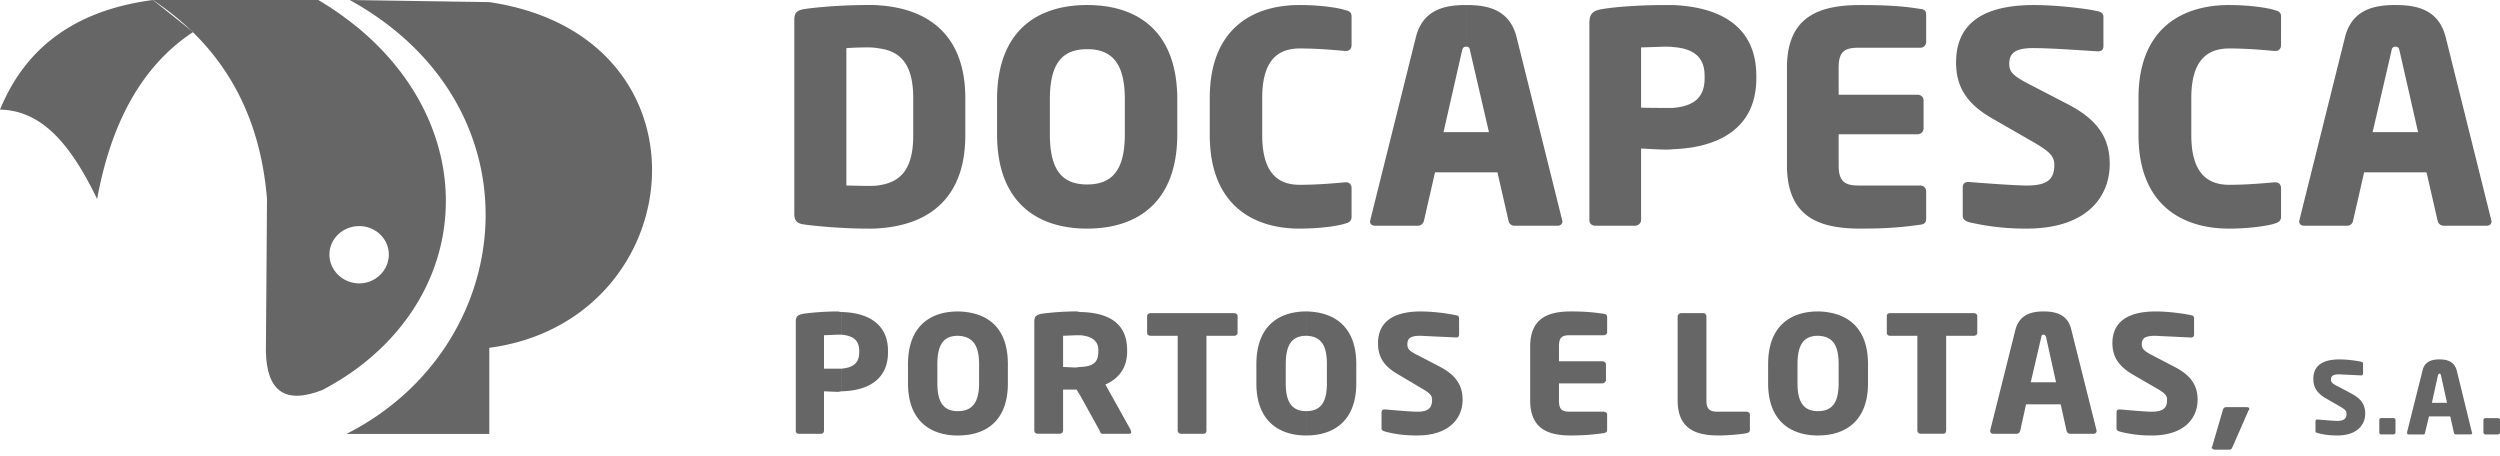 <svg xmlns="http://www.w3.org/2000/svg" width="159" height="29" fill="#666" fill-rule="evenodd" xmlns:v="https://vecta.io/nano"><path d="M129.978 25.716v-1.405h.785l-.636-2.882c-.037-.072-.075-.144-.149-.144v-1.477c.747 0 1.532.181 1.756 1.153l1.607 6.412v.036c0 .108-.075.18-.186.18h-1.496c-.111 0-.187-.072-.224-.18l-.374-1.693h-1.083zm9.79-.289c0-.828-.337-1.513-1.457-2.089l-1.383-.72c-.561-.288-.71-.432-.71-.72 0-.396.224-.541.859-.541l2.242.108h.037a.17.17 0 0 0 .187-.18V20.24c0-.109-.074-.18-.149-.18-.411-.107-1.495-.252-2.28-.252-2.092 0-2.765.901-2.765 2.018 0 .757.299 1.405 1.271 1.981l1.494.864c.562.325.711.468.711.756 0 .505-.224.757-.972.757-.411 0-1.607-.108-2.018-.144h-.037c-.112 0-.187.037-.187.216v1.009c0 .108.112.144.187.18a7.93 7.93 0 0 0 2.055.252c2.167 0 2.915-1.189 2.915-2.27zm3.288.577c0-.072-.075-.109-.15-.109h-1.308c-.149 0-.186.072-.224.181l-.673 2.305c0 .036-.037.036-.037.072 0 .072.113.144.187.144h.934c.149 0 .149-.072.224-.216l1.009-2.305c.038 0 .038-.037.038-.072zm12.093.478v-.862h.482l-.39-1.768c-.022-.044-.022-.088-.092-.088v-.906c.459 0 .94.111 1.101.707l.962 3.932c0 .022.023.022.023.022 0 .066-.046.11-.115.11h-.916c-.069 0-.137-.044-.137-.11l-.23-1.038h-.688zM159 27.498v-.795c0-.066-.069-.111-.137-.111h-.78c-.069 0-.138.044-.138.111v.795c0 .088.069.132.138.132h.78c.068 0 .137-.044.137-.132zm-3.851-4.64v.906c-.045 0-.068.044-.091.088l-.39 1.768h.481v.862h-.664l-.252 1.038c0 .066-.046.11-.114.11h-.918c-.068 0-.114-.044-.114-.11v-.022l.986-3.933c.137-.597.619-.707 1.076-.707zm-4.721 3.446c0-.508-.205-.928-.893-1.281l-.825-.441c-.366-.177-.458-.266-.458-.442 0-.243.137-.331.527-.331l1.398.066c.092 0 .114-.066.114-.11v-.641c0-.067-.045-.111-.091-.111a7.2 7.2 0 0 0-1.398-.155c-1.284 0-1.673.552-1.673 1.237 0 .464.161.862.756 1.215l.917.53c.344.199.435.287.435.464 0 .309-.138.464-.596.464-.252 0-.963-.066-1.237-.088h-.023c-.069 0-.115.023-.115.133v.618c0 .067.069.089.138.11.32.089.71.155 1.237.155 1.329 0 1.787-.73 1.787-1.392zm1.926 1.193v-.795c0-.066-.069-.111-.137-.111h-.757c-.092 0-.137.044-.137.111v.795c0 .088.045.132.137.132h.757c.068 0 .137-.044.137-.132zm-22.376-7.69v1.477c-.112 0-.15.072-.15.144l-.672 2.882h.822v1.405h-1.122l-.373 1.693c-.037.108-.113.18-.224.18h-1.494c-.113 0-.188-.072-.188-.18v-.036l1.607-6.412c.262-.973 1.047-1.153 1.794-1.153zm-14.349 7.889v-1.549c.897 0 1.308-.54 1.308-1.765v-1.225c0-1.261-.411-1.765-1.308-1.802v-1.549c1.756.036 3.177.937 3.177 3.35v1.225c0 2.378-1.421 3.314-3.177 3.314zm10.126-6.52v-1.081c0-.108-.111-.18-.224-.18h-5.306c-.149 0-.224.072-.224.18v1.081c0 .108.075.18.224.18h1.719v6.016c0 .143.112.215.225.215h1.419c.112 0 .187-.072.187-.215v-6.016h1.756c.113 0 .224-.072.224-.18zm-10.126-1.369v1.549c-.896 0-1.307.541-1.307 1.802v1.225c0 1.225.411 1.765 1.307 1.765v1.549c-1.756 0-3.176-.937-3.176-3.314v-1.225c0-2.414 1.42-3.351 3.176-3.351zm-32.545 7.889v-1.549c.896 0 1.307-.54 1.307-1.765v-1.225c0-1.261-.411-1.765-1.307-1.802v-1.549c1.756.036 3.176.937 3.176 3.35v1.225c0 2.378-1.42 3.314-3.176 3.314zm9.938-2.27c0-.828-.336-1.513-1.419-2.089l-1.383-.72c-.598-.288-.71-.432-.71-.72 0-.396.225-.541.822-.541l2.28.108a.17.17 0 0 0 .186-.18V20.24c0-.109-.075-.18-.149-.18a11.76 11.76 0 0 0-2.279-.252c-2.055 0-2.728.901-2.728 2.018 0 .757.262 1.405 1.271 1.981l1.457.864c.56.325.71.468.71.756 0 .505-.224.757-.934.757-.449 0-1.607-.108-2.056-.144h-.037c-.112 0-.187.037-.187.216v1.009c0 .108.112.144.224.18.523.144 1.159.252 2.018.252 2.167 0 2.914-1.189 2.914-2.27zm9.192 1.91v-.973c0-.108-.112-.18-.224-.18h-2.167c-.523 0-.673-.18-.673-.72v-1.081h2.765c.112 0 .225-.108.225-.216v-.973c0-.144-.113-.216-.225-.216H99.15v-.936c0-.54.15-.72.673-.72h2.167c.112 0 .224-.072.224-.181v-.972c0-.144-.074-.18-.224-.216-.374-.037-.897-.145-2.055-.145-1.383 0-2.616.36-2.616 2.234v3.422c0 1.874 1.233 2.233 2.578 2.233 1.159 0 1.719-.109 2.093-.144.15-.037.224-.072.224-.216zm9.08 0v-.973c0-.108-.112-.18-.224-.18h-1.831c-.523 0-.71-.18-.71-.72v-5.332c0-.107-.075-.216-.187-.216h-1.42c-.112 0-.224.108-.224.216v5.332c0 1.874 1.233 2.233 2.616 2.233.56 0 1.419-.072 1.756-.144.149-.036.224-.072.224-.216zm-28.211-7.529v1.549c-.897 0-1.308.541-1.308 1.802v1.225c0 1.225.411 1.765 1.308 1.765v1.549c-1.757 0-3.177-.937-3.177-3.314v-1.225c0-2.414 1.42-3.351 3.177-3.351zm-14.349 5.404v-1.873c.823-.036 1.121-.324 1.121-.972v-.108c0-.576-.411-.864-1.121-.936v-1.477c1.681.036 2.952.649 2.952 2.413v.108c0 1.117-.635 1.765-1.382 2.089l1.606 2.882c0 .071.038.108.038.144 0 .072-.038.108-.187.108h-1.644c-.112 0-.15-.108-.187-.216l-1.196-2.162zm9.977-4.034v-1.081c0-.108-.112-.18-.224-.18h-5.306c-.112 0-.224.072-.224.18v1.081c0 .108.112.18.224.18H74.9v6.016c0 .143.112.215.224.215h1.42c.111 0 .186-.072.186-.215v-6.016h1.757c.112 0 .224-.072.224-.18zm-9.977-1.333v1.477h-.299l-.822.035v1.981l.748.036c.149 0 .261-.036.373-.036v1.873l-.262-.432h-.111-.748v2.594c0 .143-.112.215-.224.215h-1.382c-.112 0-.224-.072-.224-.215v-6.917c0-.36.149-.432.486-.504a17.32 17.32 0 0 1 2.167-.145c.112 0 .186.036.299.036zm-7.809 7.853v-1.549c.897 0 1.345-.54 1.345-1.765v-1.225c0-1.261-.449-1.765-1.345-1.802v-1.549c1.793.036 3.176.937 3.176 3.35v1.225c0 2.378-1.383 3.314-3.176 3.314zm-4.447-5.295v-.072c0-1.837-1.42-2.45-2.952-2.486v1.441c.747.072 1.121.36 1.121 1.045v.072c0 .648-.336.972-1.121 1.044v1.441c1.532-.036 2.952-.648 2.952-2.485zm4.447-2.594v1.549c-.897 0-1.308.541-1.308 1.802v1.225c0 1.225.411 1.765 1.308 1.765v1.549c-1.756 0-3.176-.937-3.176-3.314v-1.225c0-2.414 1.42-3.351 3.176-3.351zm-7.398.036c-.075 0-.187-.036-.262-.036a17.31 17.31 0 0 0-2.167.145c-.336.072-.486.144-.486.504v6.952c0 .108.075.18.224.18h1.383c.112 0 .187-.072.187-.216v-2.486l.86.036c.112 0 .187-.036.262-.036v-1.441h-.262-.86v-2.125l.86-.036h.262v-1.441h0zM0 6.974c2.842.045 4.65 2.536 6.177 5.683.869-4.732 2.771-8.423 6.106-10.62L9.723 0C4.58.679 1.55 3.192 0 6.974zm152.355 3.987V8.403h1.433l-1.174-5.162c-.047-.181-.071-.272-.259-.272V.32c1.339 0 2.748.272 3.195 2.06l2.888 11.593c0 .045.024.068.024.091 0 .204-.141.294-.329.294h-2.7a.4.4 0 0 1-.4-.317l-.705-3.08h-1.973 0zm0-10.642v2.649c-.164 0-.235.091-.258.272l-1.198 5.162h1.456v2.558h-1.996l-.704 3.08c-.024.181-.188.317-.376.317h-2.724c-.188 0-.329-.091-.329-.294 0-.023.023-.045.023-.091l2.889-11.593c.446-1.789 1.879-2.06 3.217-2.06zm-45.963 9.17V6.863c1.41-.113 2.021-.725 2.021-1.879v-.158c0-1.2-.705-1.744-2.021-1.834V.32c2.749.113 5.309 1.177 5.309 4.506v.158c0 3.305-2.584 4.415-5.309 4.506zm38.682 4.302V11.98c0-.226-.117-.385-.375-.385h-.047c-.751.068-1.809.159-2.866.159-1.339 0-2.419-.679-2.419-3.17V6.229c0-2.468 1.08-3.147 2.419-3.147 1.057 0 2.115.091 2.866.159h.047c.258 0 .375-.159.375-.385V1.044c0-.271-.164-.34-.422-.407-.423-.136-1.55-.317-2.889-.317-2.959 0-5.754 1.472-5.754 5.91v2.355c0 4.461 2.795 5.955 5.754 5.955 1.339 0 2.466-.181 2.889-.317.258-.068.422-.181.422-.431zm-10.896-3.351c0-1.517-.612-2.739-2.608-3.781l-2.489-1.291c-1.057-.544-1.292-.793-1.292-1.313 0-.679.399-.996 1.503-.996 1.315 0 3.57.181 4.11.204h.047c.235 0 .329-.136.329-.317V1.067c0-.204-.141-.294-.305-.34-.728-.181-2.678-.407-4.111-.407-3.758 0-4.955 1.585-4.955 3.645 0 1.359.493 2.536 2.278 3.555l2.677 1.54c1.01.589 1.292.883 1.292 1.426 0 .883-.4 1.313-1.738 1.313-.752 0-2.889-.158-3.688-.226h-.047c-.187 0-.351.091-.351.339v1.834c0 .203.187.317.398.385a15.62 15.62 0 0 0 3.664.408c3.922 0 5.286-2.106 5.286-4.099zm-11.674 3.464v-1.743c0-.204-.164-.363-.376-.363h-3.945c-.916 0-1.245-.317-1.245-1.29v-1.97h5.026c.212 0 .376-.158.376-.385V6.388c0-.204-.164-.362-.376-.362h-5.026V4.304c0-.973.329-1.268 1.245-1.268h3.945c.212 0 .376-.159.376-.362V.931c0-.249-.117-.34-.376-.362-.681-.113-1.667-.249-3.757-.249-2.49 0-4.721.589-4.721 3.985v6.204c0 3.419 2.208 4.031 4.697 4.031 2.114 0 3.1-.159 3.781-.249.259-.022.376-.136.376-.385zM106.392.32v2.672c-.14-.023-.305-.023-.469-.023-.259 0-1.339.046-1.55.046v3.826c.211.023 1.339.023 1.55.023h.469V9.49c-.164.023-.305.023-.469.023-.446 0-1.08-.046-1.55-.068v4.551c0 .204-.188.362-.4.362h-2.489c-.235 0-.399-.136-.399-.34V1.452c0-.634.282-.792.869-.883.986-.158 2.537-.249 3.945-.249h.493 0zM93.24 10.961V8.403h1.457l-1.198-5.162c-.024-.181-.07-.272-.234-.272h-.024V.32h.024c1.338 0 2.748.272 3.194 2.06l2.888 11.593c0 .045.024.068.024.091 0 .204-.141.294-.329.294h-2.724c-.188 0-.352-.136-.376-.317l-.705-3.08H93.24h0zm0-10.642v2.649c-.164 0-.211.091-.258.272l-1.174 5.162h1.432v2.558h-1.972l-.705 3.08a.4.4 0 0 1-.4.317h-2.701c-.188 0-.329-.091-.329-.294 0-.023.024-.045.024-.091L90.046 2.38C90.493.591 91.902.32 93.24.32zm-24.096 14.22v-2.808c1.621 0 2.395-.951 2.395-3.193V6.32c0-2.242-.775-3.193-2.395-3.193V.32c3.194 0 5.731 1.653 5.731 6v2.219c0 4.325-2.536 6-5.731 6zm16.816-.748V11.98c0-.226-.118-.385-.352-.385h-.071c-.728.068-1.808.159-2.865.159-1.338 0-2.395-.679-2.395-3.17V6.229c0-2.468 1.057-3.147 2.395-3.147 1.057 0 2.137.091 2.865.159h.071c.235 0 .352-.159.352-.385V1.044c0-.271-.141-.34-.423-.407C85.138.501 84.01.32 82.648.32c-2.936 0-5.707 1.472-5.707 5.91v2.355c0 4.461 2.771 5.955 5.707 5.955 1.362 0 2.49-.181 2.889-.317.282-.068.423-.181.423-.431zM69.144.32v2.807c-1.621 0-2.372.951-2.372 3.193v2.219c0 2.241.751 3.193 2.372 3.193v2.808c-3.194 0-5.731-1.676-5.731-6V6.32c0-4.347 2.537-6 5.731-6zm-13.2 14.197v-2.74c1.315-.204 2.137-.996 2.137-3.147v-2.4c0-2.151-.822-2.966-2.137-3.147V.342c3.429.249 5.449 2.196 5.449 5.887v2.4c0 3.691-2.02 5.638-5.449 5.887zm0-14.174v2.74c-.235-.045-.47-.068-.728-.068a21.95 21.95 0 0 0-1.386.045v8.74c.282 0 .893.023 1.386.023.258 0 .493 0 .728-.045v2.74a7.8 7.8 0 0 1-.728.023c-1.621 0-3.335-.159-4.134-.272-.376-.068-.564-.226-.564-.657V1.248c0-.43.188-.589.564-.657.798-.136 2.513-.272 4.134-.272.235 0 .493 0 .728.023zM22.242 0c12.307 6.793 10.78 22.031-.212 27.6h9.089v-5.479c12.894-1.721 14.679-19.812 0-21.986L22.242 0z"/><path d="M22.852 1.834c7.422 6.227 7.257 15.985 0 21.488v-5.298c1.033 0 1.879-.838 1.879-1.834s-.845-1.812-1.879-1.812V1.834zM9.723 0h10.522c.963.566 1.808 1.177 2.607 1.834v12.544c-1.057 0-1.902.815-1.902 1.812s.845 1.834 1.902 1.834v5.298c-.705.543-1.48 1.019-2.325 1.472-2.349.928-3.547.136-3.617-2.4l.071-9.736C16.558 7.404 14.327 3.057 9.723 0z"/></svg>